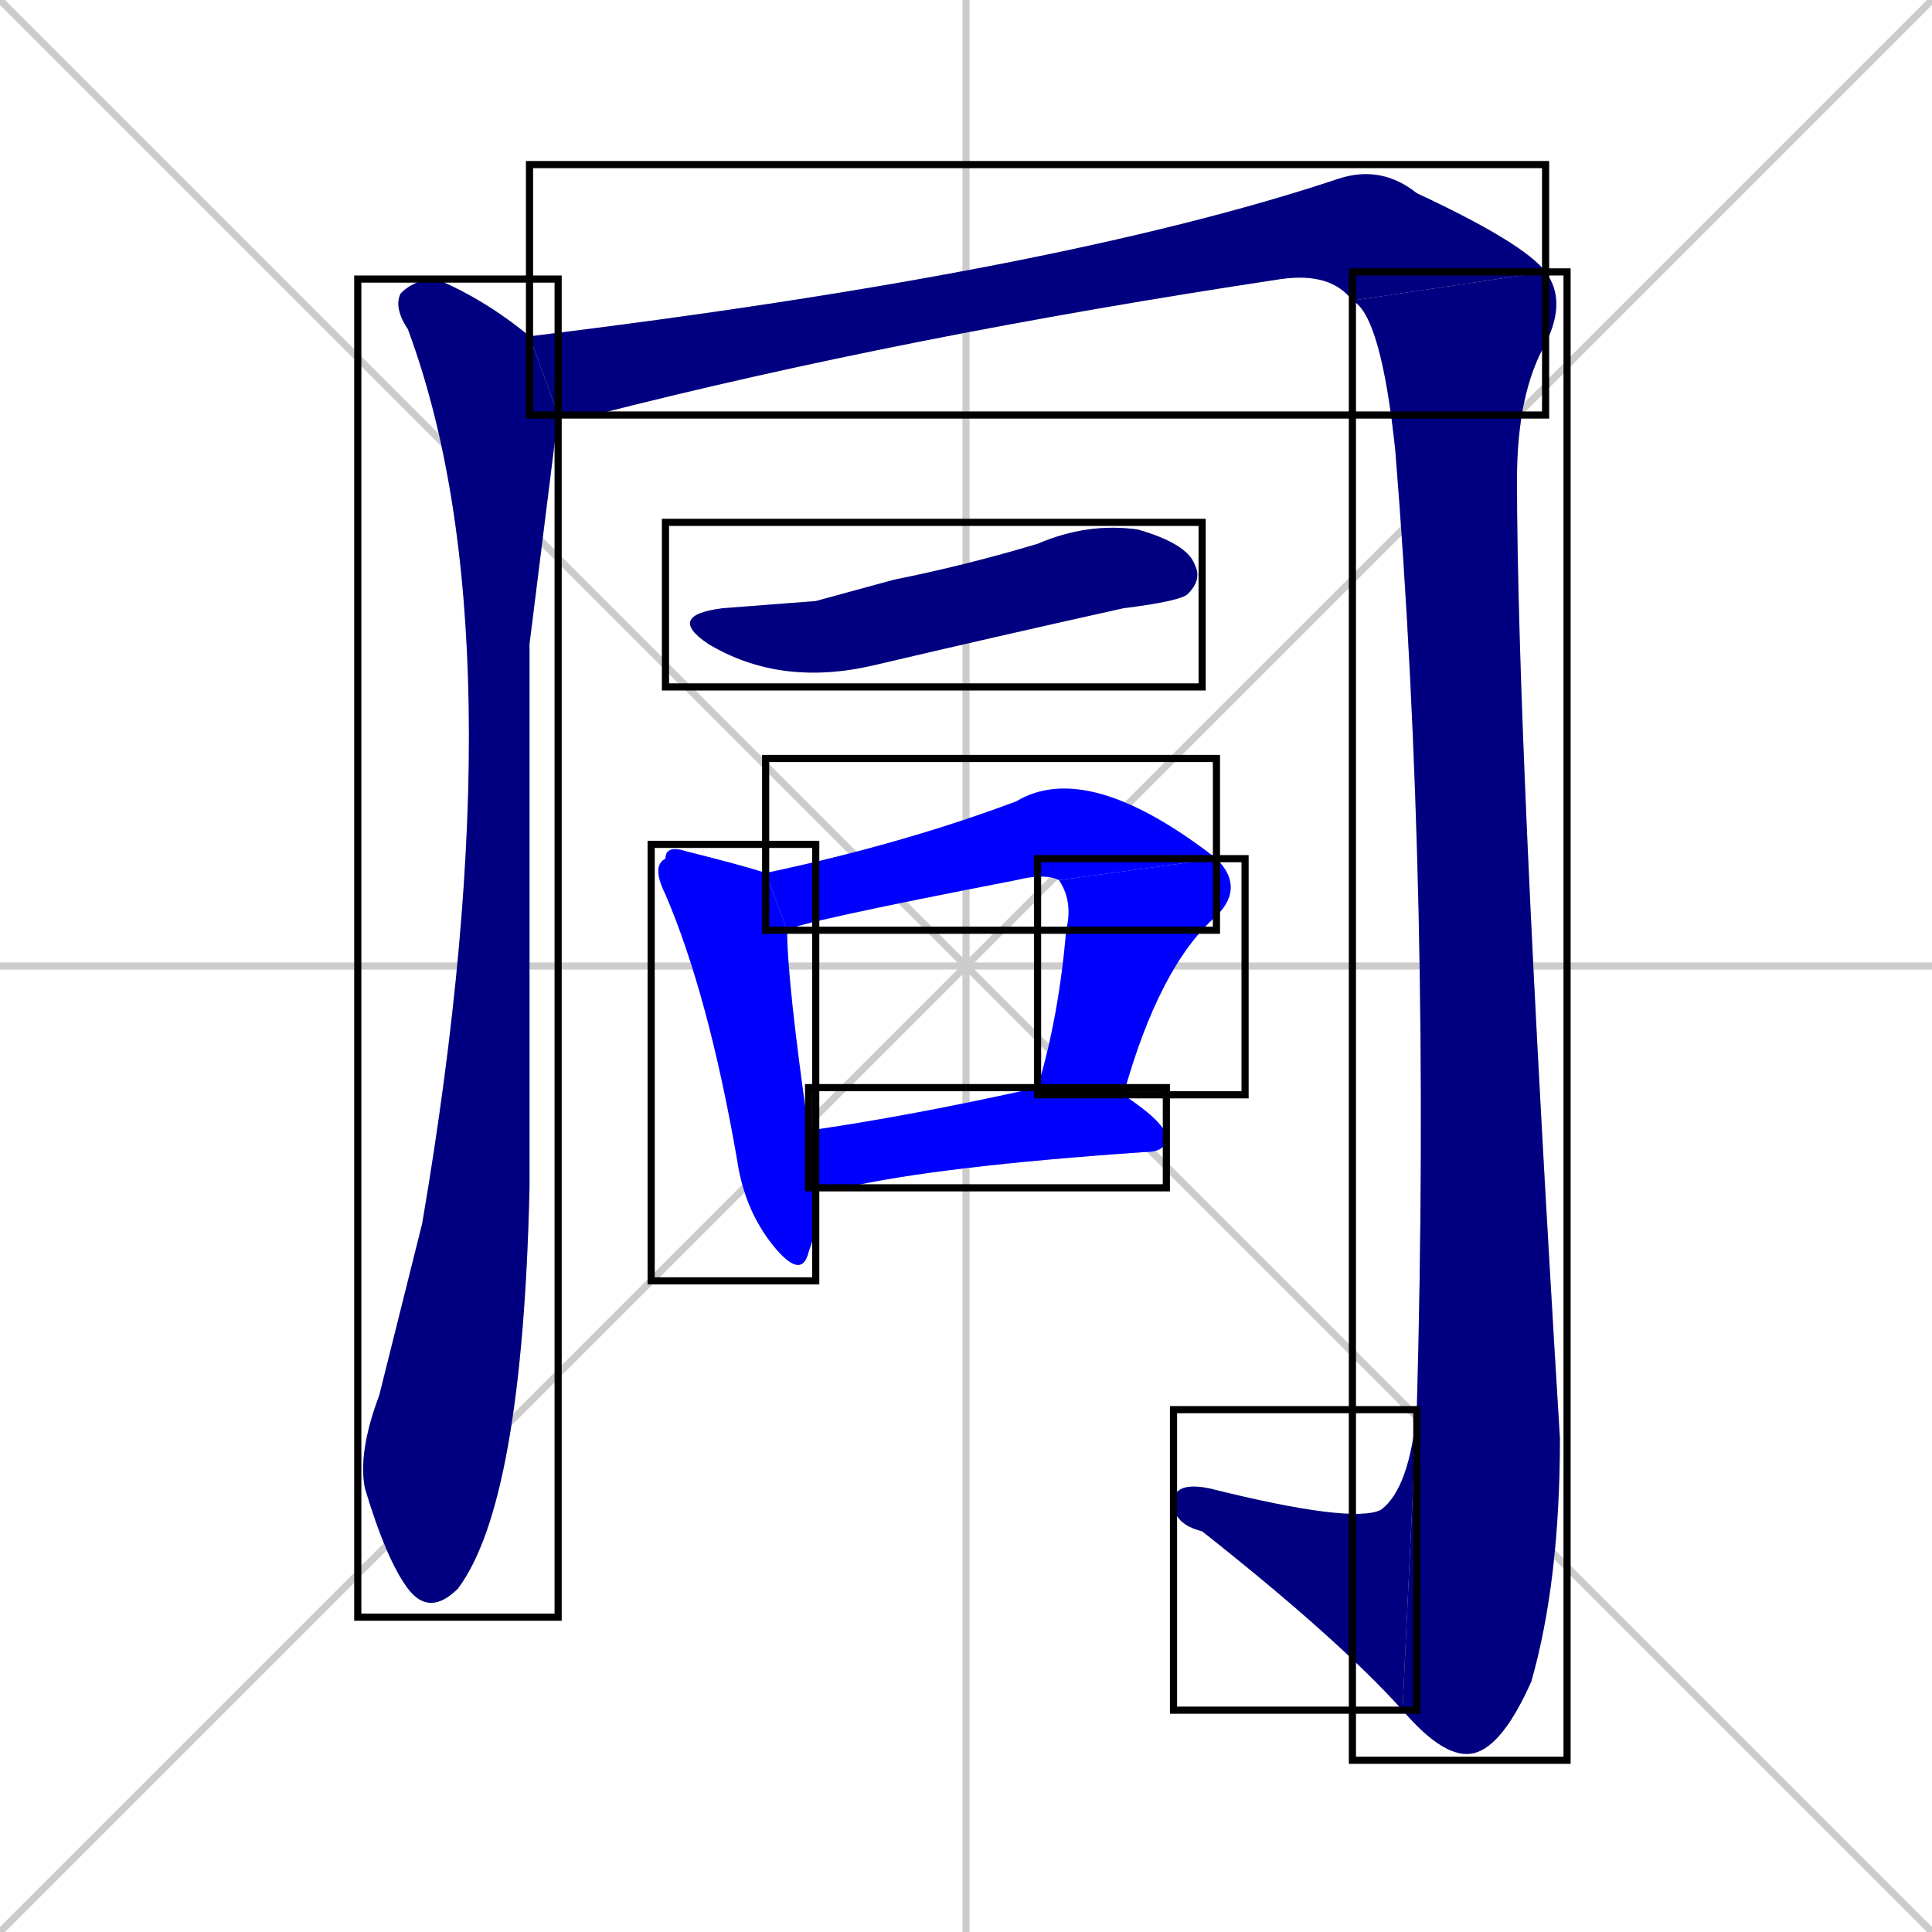 <svg xmlns="http://www.w3.org/2000/svg" xmlns:xlink="http://www.w3.org/1999/xlink" width="270" height="270"><defs><clipPath id="clip-mask-1"><use xlink:href="#rect-1" /></clipPath><clipPath id="clip-mask-2"><use xlink:href="#rect-2" /></clipPath><clipPath id="clip-mask-3"><use xlink:href="#rect-3" /></clipPath><clipPath id="clip-mask-4"><use xlink:href="#rect-4" /></clipPath><clipPath id="clip-mask-5"><use xlink:href="#rect-5" /></clipPath><clipPath id="clip-mask-6"><use xlink:href="#rect-6" /></clipPath><clipPath id="clip-mask-7"><use xlink:href="#rect-7" /></clipPath><clipPath id="clip-mask-8"><use xlink:href="#rect-8" /></clipPath><clipPath id="clip-mask-9"><use xlink:href="#rect-9" /></clipPath></defs><path d="M 0 0 L 270 270 M 270 0 L 0 270 M 135 0 L 135 270 M 0 135 L 270 135" stroke="#CCCCCC" /><path d="M 74 90 L 74 166 Q 73 210 64 222 Q 60 226 57 222 Q 54 218 51 208 Q 50 203 53 195 Q 56 183 59 171 Q 73 89 57 46 Q 55 43 56 41 Q 58 39 61 39 Q 68 42 74 47 L 78 58" fill="#CCCCCC"/><path d="M 74 47 Q 148 38 187 25 Q 193 23 198 27 Q 213 34 216 38 L 189 42 Q 186 38 179 39 Q 126 47 83 58 Q 80 58 78 58" fill="#CCCCCC"/><path d="M 216 38 Q 219 42 216 48 Q 212 55 212 67 Q 212 103 218 201 Q 218 221 214 235 Q 210 244 206 245 Q 202 246 196 239 L 198 197 Q 200 125 195 63 Q 193 44 189 42" fill="#CCCCCC"/><path d="M 196 239 Q 187 229 168 214 Q 164 213 164 210 Q 164 207 169 208 Q 189 213 193 211 Q 197 208 198 197" fill="#CCCCCC"/><path d="M 114 84 L 125 81 Q 135 79 145 76 Q 152 73 159 74 Q 166 76 167 79 Q 168 81 166 83 Q 165 84 157 85 Q 139 89 122 93 Q 109 96 99 90 Q 93 86 101 85" fill="#CCCCCC"/><path d="M 114 172 L 113 175 Q 112 179 108 174 Q 104 169 103 162 Q 99 139 93 125 Q 91 121 93 120 Q 93 118 96 119 Q 104 121 107 122 L 110 130 Q 110 137 113 158 L 114 166" fill="#CCCCCC"/><path d="M 148 123 Q 146 122 142 123 Q 111 129 110 130 L 107 122 Q 126 118 142 112 Q 152 106 170 120" fill="#CCCCCC"/><path d="M 145 152 Q 148 142 149 130 Q 150 126 148 123 L 170 120 Q 174 124 170 128 Q 162 135 157 153" fill="#CCCCCC"/><path d="M 113 158 Q 127 156 145 152 Q 145 152 145 152 L 157 153 Q 163 157 163 159 Q 163 161 160 161 Q 131 163 118 166 Q 116 166 114 166" fill="#CCCCCC"/><path d="M 74 90 L 74 166 Q 73 210 64 222 Q 60 226 57 222 Q 54 218 51 208 Q 50 203 53 195 Q 56 183 59 171 Q 73 89 57 46 Q 55 43 56 41 Q 58 39 61 39 Q 68 42 74 47 L 78 58" fill="#000080" clip-path="url(#clip-mask-1)" /><path d="M 74 47 Q 148 38 187 25 Q 193 23 198 27 Q 213 34 216 38 L 189 42 Q 186 38 179 39 Q 126 47 83 58 Q 80 58 78 58" fill="#000080" clip-path="url(#clip-mask-2)" /><path d="M 216 38 Q 219 42 216 48 Q 212 55 212 67 Q 212 103 218 201 Q 218 221 214 235 Q 210 244 206 245 Q 202 246 196 239 L 198 197 Q 200 125 195 63 Q 193 44 189 42" fill="#000080" clip-path="url(#clip-mask-3)" /><path d="M 196 239 Q 187 229 168 214 Q 164 213 164 210 Q 164 207 169 208 Q 189 213 193 211 Q 197 208 198 197" fill="#000080" clip-path="url(#clip-mask-4)" /><path d="M 114 84 L 125 81 Q 135 79 145 76 Q 152 73 159 74 Q 166 76 167 79 Q 168 81 166 83 Q 165 84 157 85 Q 139 89 122 93 Q 109 96 99 90 Q 93 86 101 85" fill="#000080" clip-path="url(#clip-mask-5)" /><path d="M 114 172 L 113 175 Q 112 179 108 174 Q 104 169 103 162 Q 99 139 93 125 Q 91 121 93 120 Q 93 118 96 119 Q 104 121 107 122 L 110 130 Q 110 137 113 158 L 114 166" fill="#0000ff" clip-path="url(#clip-mask-6)" /><path d="M 148 123 Q 146 122 142 123 Q 111 129 110 130 L 107 122 Q 126 118 142 112 Q 152 106 170 120" fill="#0000ff" clip-path="url(#clip-mask-7)" /><path d="M 145 152 Q 148 142 149 130 Q 150 126 148 123 L 170 120 Q 174 124 170 128 Q 162 135 157 153" fill="#0000ff" clip-path="url(#clip-mask-8)" /><path d="M 113 158 Q 127 156 145 152 Q 145 152 145 152 L 157 153 Q 163 157 163 159 Q 163 161 160 161 Q 131 163 118 166 Q 116 166 114 166" fill="#0000ff" clip-path="url(#clip-mask-9)" /><rect x="50" y="39" width="28" height="187" id="rect-1" fill="transparent" stroke="#000000"><animate attributeName="y" from="-148" to="39" dur="0.693" begin="0; animate9.end + 1s" id="animate1" fill="freeze"/></rect><rect x="74" y="23" width="142" height="35" id="rect-2" fill="transparent" stroke="#000000"><set attributeName="x" to="-68" begin="0; animate9.end + 1s" /><animate attributeName="x" from="-68" to="74" dur="0.526" begin="animate1.end + 0.5" id="animate2" fill="freeze"/></rect><rect x="189" y="38" width="30" height="208" id="rect-3" fill="transparent" stroke="#000000"><set attributeName="y" to="-170" begin="0; animate9.end + 1s" /><animate attributeName="y" from="-170" to="38" dur="0.770" begin="animate2.end" id="animate3" fill="freeze"/></rect><rect x="164" y="197" width="34" height="42" id="rect-4" fill="transparent" stroke="#000000"><set attributeName="x" to="198" begin="0; animate9.end + 1s" /><animate attributeName="x" from="198" to="164" dur="0.126" begin="animate3.end" id="animate4" fill="freeze"/></rect><rect x="93" y="73" width="75" height="23" id="rect-5" fill="transparent" stroke="#000000"><set attributeName="x" to="18" begin="0; animate9.end + 1s" /><animate attributeName="x" from="18" to="93" dur="0.278" begin="animate4.end + 0.5" id="animate5" fill="freeze"/></rect><rect x="91" y="118" width="23" height="61" id="rect-6" fill="transparent" stroke="#000000"><set attributeName="y" to="57" begin="0; animate9.end + 1s" /><animate attributeName="y" from="57" to="118" dur="0.226" begin="animate5.end + 0.5" id="animate6" fill="freeze"/></rect><rect x="107" y="106" width="63" height="24" id="rect-7" fill="transparent" stroke="#000000"><set attributeName="x" to="44" begin="0; animate9.end + 1s" /><animate attributeName="x" from="44" to="107" dur="0.233" begin="animate6.end + 0.5" id="animate7" fill="freeze"/></rect><rect x="145" y="120" width="29" height="33" id="rect-8" fill="transparent" stroke="#000000"><set attributeName="y" to="87" begin="0; animate9.end + 1s" /><animate attributeName="y" from="87" to="120" dur="0.122" begin="animate7.end" id="animate8" fill="freeze"/></rect><rect x="113" y="152" width="50" height="14" id="rect-9" fill="transparent" stroke="#000000"><set attributeName="x" to="63" begin="0; animate9.end + 1s" /><animate attributeName="x" from="63" to="113" dur="0.185" begin="animate8.end + 0.5" id="animate9" fill="freeze"/></rect></svg>